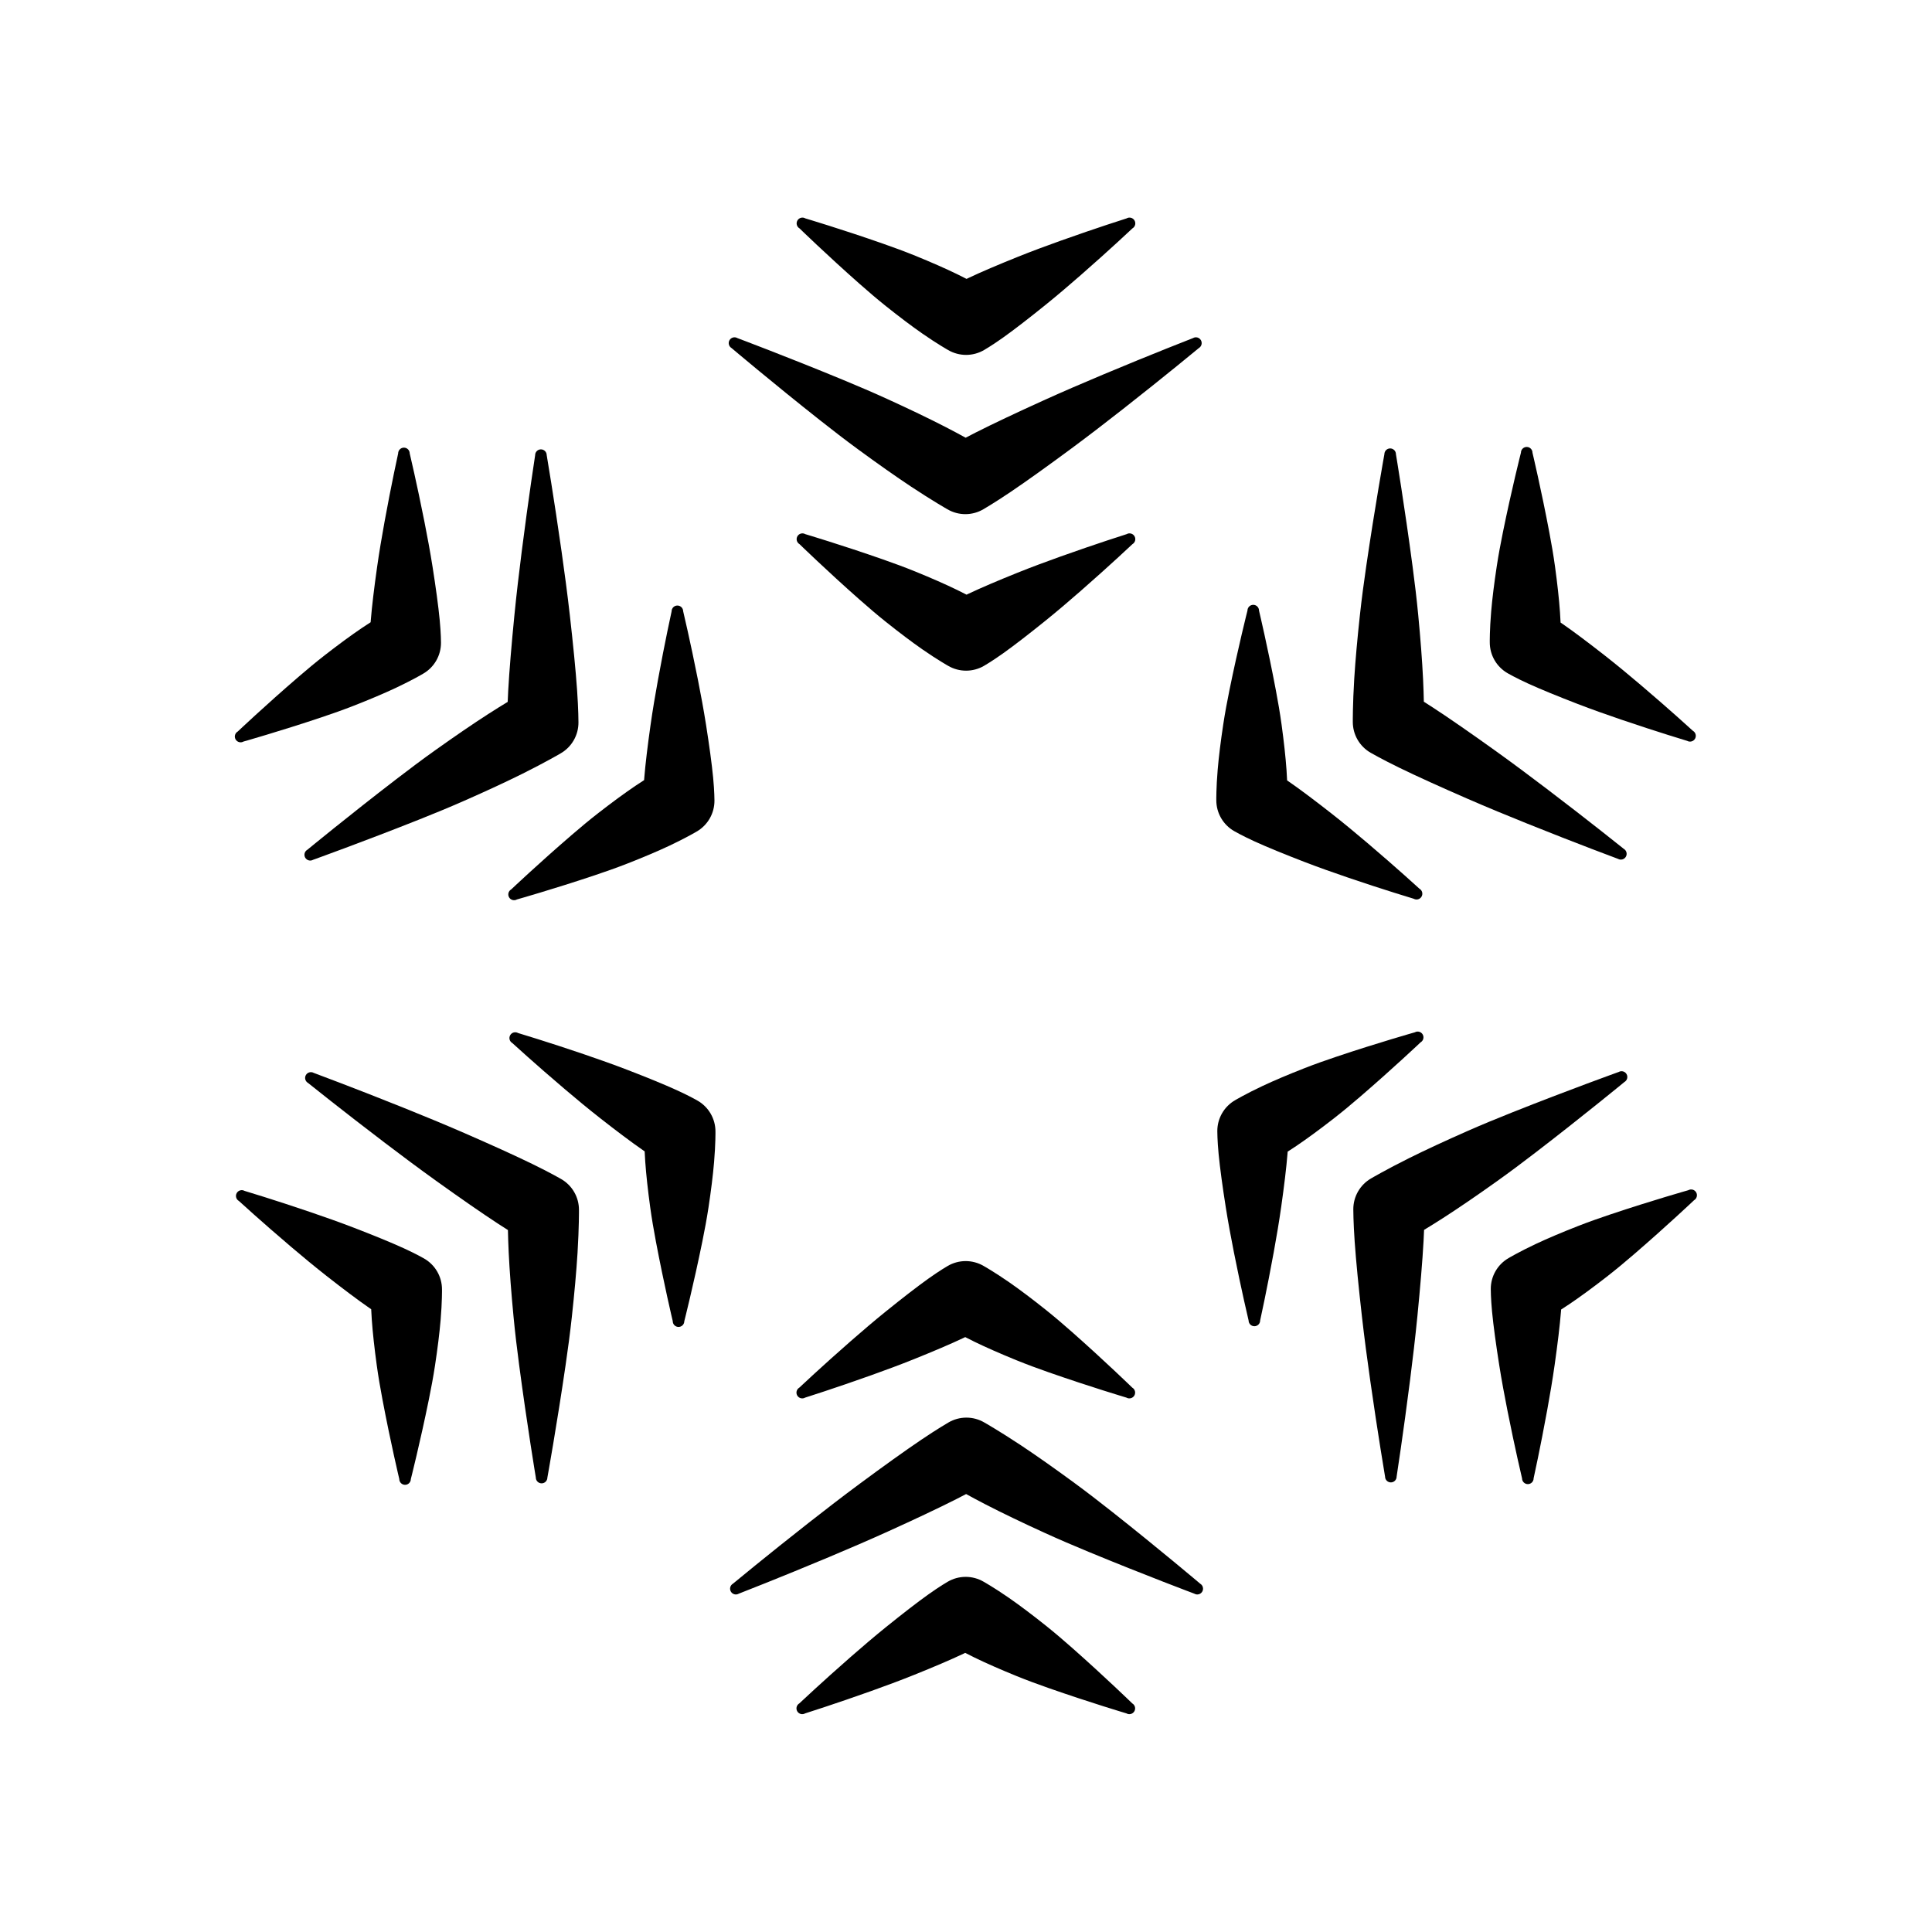<?xml version="1.0" encoding="UTF-8" standalone="no"?>
<!DOCTYPE svg PUBLIC "-//W3C//DTD SVG 1.1//EN" "http://www.w3.org/Graphics/SVG/1.1/DTD/svg11.dtd">
<svg width="100%" height="100%" viewBox="0 0 300 300" version="1.1" xmlns="http://www.w3.org/2000/svg" xmlns:xlink="http://www.w3.org/1999/xlink" xml:space="preserve" xmlns:serif="http://www.serif.com/" style="fill-rule:evenodd;clip-rule:evenodd;stroke-linejoin:round;stroke-miterlimit:2;">
    <g id="Layer3" transform="matrix(1.269,0,0,1.269,-40.368,-40.368)">
        <g transform="matrix(0.699,0,0,1,45.176,5.87)">
            <path d="M120.836,92.523C120.836,92.523 125.57,95.74 131.324,99.295C132.852,100.239 134.374,101.15 135.957,102.034C138.277,103.328 140.488,104.497 142.366,105.408C144.984,106.679 146.848,107.409 146.848,107.409C148.796,108.207 151.209,108.206 153.156,107.407C153.156,107.407 154.504,106.867 156.489,105.88C158.506,104.876 161.114,103.46 163.905,101.886C166.013,100.696 168.073,99.465 170.076,98.241C175.169,95.129 179.121,92.523 179.121,92.523C179.603,92.325 179.764,91.892 179.481,91.555C179.198,91.218 178.578,91.106 178.096,91.303C178.096,91.303 172.914,92.446 166.543,94.037C164.038,94.663 161.495,95.32 158.982,96.027C155.654,96.963 152.614,97.865 150.377,98.607C150.276,98.641 150.177,98.674 150.08,98.707C149.59,98.529 149.049,98.338 148.465,98.139C146.409,97.439 143.87,96.662 141.121,95.879C139.245,95.346 137.364,94.862 135.439,94.392C128.189,92.619 121.86,91.303 121.86,91.303C121.378,91.106 120.757,91.219 120.475,91.555C120.192,91.892 120.354,92.326 120.836,92.523Z"/>
        </g>
        <g transform="matrix(0.349,-0.605,0.866,0.5,-27.232,168.715)">
            <path d="M120.836,92.523C120.836,92.523 125.57,95.74 131.324,99.295C132.852,100.239 134.374,101.15 135.957,102.034C138.277,103.328 140.488,104.497 142.366,105.408C144.984,106.679 146.848,107.409 146.848,107.409C148.796,108.207 151.209,108.206 153.156,107.407C153.156,107.407 154.504,106.867 156.489,105.88C158.506,104.876 161.114,103.46 163.905,101.886C166.013,100.696 168.073,99.465 170.076,98.241C175.169,95.129 179.121,92.523 179.121,92.523C179.603,92.325 179.764,91.892 179.481,91.555C179.198,91.218 178.578,91.106 178.096,91.303C178.096,91.303 172.914,92.446 166.543,94.037C164.038,94.663 161.495,95.32 158.982,96.027C155.654,96.963 152.614,97.865 150.377,98.607C150.276,98.641 150.177,98.674 150.08,98.707C149.59,98.529 149.049,98.338 148.465,98.139C146.409,97.439 143.87,96.662 141.121,95.879C139.245,95.346 137.364,94.862 135.439,94.392C128.189,92.619 121.86,91.303 121.86,91.303C121.378,91.106 120.757,91.219 120.475,91.555C120.192,91.892 120.354,92.326 120.836,92.523Z"/>
        </g>
        <g transform="matrix(-0.349,-0.605,0.866,-0.5,77.591,312.845)">
            <path d="M120.836,92.523C120.836,92.523 125.57,95.74 131.324,99.295C132.852,100.239 134.374,101.15 135.957,102.034C138.277,103.328 140.488,104.497 142.366,105.408C144.984,106.679 146.848,107.409 146.848,107.409C148.796,108.207 151.209,108.206 153.156,107.407C153.156,107.407 154.504,106.867 156.489,105.88C158.506,104.876 161.114,103.46 163.905,101.886C166.013,100.696 168.073,99.465 170.076,98.241C175.169,95.129 179.121,92.523 179.121,92.523C179.603,92.325 179.764,91.892 179.481,91.555C179.198,91.218 178.578,91.106 178.096,91.303C178.096,91.303 172.914,92.446 166.543,94.037C164.038,94.663 161.495,95.32 158.982,96.027C155.654,96.963 152.614,97.865 150.377,98.607C150.276,98.641 150.177,98.674 150.08,98.707C149.59,98.529 149.049,98.338 148.465,98.139C146.409,97.439 143.87,96.662 141.121,95.879C139.245,95.346 137.364,94.862 135.439,94.392C128.189,92.619 121.86,91.303 121.86,91.303C121.378,91.106 120.757,91.219 120.475,91.555C120.192,91.892 120.354,92.326 120.836,92.523Z"/>
        </g>
        <g transform="matrix(-0.699,-1.66533e-16,3.88578e-16,-1,254.824,294.13)">
            <path d="M120.836,92.523C120.836,92.523 125.57,95.74 131.324,99.295C132.852,100.239 134.374,101.15 135.957,102.034C138.277,103.328 140.488,104.497 142.366,105.408C144.984,106.679 146.848,107.409 146.848,107.409C148.796,108.207 151.209,108.206 153.156,107.407C153.156,107.407 154.504,106.867 156.489,105.88C158.506,104.876 161.114,103.46 163.905,101.886C166.013,100.696 168.073,99.465 170.076,98.241C175.169,95.129 179.121,92.523 179.121,92.523C179.603,92.325 179.764,91.892 179.481,91.555C179.198,91.218 178.578,91.106 178.096,91.303C178.096,91.303 172.914,92.446 166.543,94.037C164.038,94.663 161.495,95.32 158.982,96.027C155.654,96.963 152.614,97.865 150.377,98.607C150.276,98.641 150.177,98.674 150.08,98.707C149.59,98.529 149.049,98.338 148.465,98.139C146.409,97.439 143.87,96.662 141.121,95.879C139.245,95.346 137.364,94.862 135.439,94.392C128.189,92.619 121.86,91.303 121.86,91.303C121.378,91.106 120.757,91.219 120.475,91.555C120.192,91.892 120.354,92.326 120.836,92.523Z"/>
        </g>
        <g transform="matrix(-0.349,0.605,-0.866,-0.5,327.232,131.285)">
            <path d="M120.836,92.523C120.836,92.523 125.57,95.74 131.324,99.295C132.852,100.239 134.374,101.15 135.957,102.034C138.277,103.328 140.488,104.497 142.366,105.408C144.984,106.679 146.848,107.409 146.848,107.409C148.796,108.207 151.209,108.206 153.156,107.407C153.156,107.407 154.504,106.867 156.489,105.88C158.506,104.876 161.114,103.46 163.905,101.886C166.013,100.696 168.073,99.465 170.076,98.241C175.169,95.129 179.121,92.523 179.121,92.523C179.603,92.325 179.764,91.892 179.481,91.555C179.198,91.218 178.578,91.106 178.096,91.303C178.096,91.303 172.914,92.446 166.543,94.037C164.038,94.663 161.495,95.32 158.982,96.027C155.654,96.963 152.614,97.865 150.377,98.607C150.276,98.641 150.177,98.674 150.08,98.707C149.59,98.529 149.049,98.338 148.465,98.139C146.409,97.439 143.87,96.662 141.121,95.879C139.245,95.346 137.364,94.862 135.439,94.392C128.189,92.619 121.86,91.303 121.86,91.303C121.378,91.106 120.757,91.219 120.475,91.555C120.192,91.892 120.354,92.326 120.836,92.523Z"/>
        </g>
        <g transform="matrix(0.349,0.605,-0.866,0.5,222.409,-12.845)">
            <path d="M120.836,92.523C120.836,92.523 125.57,95.74 131.324,99.295C132.852,100.239 134.374,101.15 135.957,102.034C138.277,103.328 140.488,104.497 142.366,105.408C144.984,106.679 146.848,107.409 146.848,107.409C148.796,108.207 151.209,108.206 153.156,107.407C153.156,107.407 154.504,106.867 156.489,105.88C158.506,104.876 161.114,103.46 163.905,101.886C166.013,100.696 168.073,99.465 170.076,98.241C175.169,95.129 179.121,92.523 179.121,92.523C179.603,92.325 179.764,91.892 179.481,91.555C179.198,91.218 178.578,91.106 178.096,91.303C178.096,91.303 172.914,92.446 166.543,94.037C164.038,94.663 161.495,95.32 158.982,96.027C155.654,96.963 152.614,97.865 150.377,98.607C150.276,98.641 150.177,98.674 150.08,98.707C149.59,98.529 149.049,98.338 148.465,98.139C146.409,97.439 143.87,96.662 141.121,95.879C139.245,95.346 137.364,94.862 135.439,94.392C128.189,92.619 121.86,91.303 121.86,91.303C121.378,91.106 120.757,91.219 120.475,91.555C120.192,91.892 120.354,92.326 120.836,92.523Z"/>
        </g>
        <g transform="matrix(0.699,0,0,1,45.176,-32.769)">
            <path d="M120.836,92.523C120.836,92.523 125.57,95.74 131.324,99.295C132.852,100.239 134.374,101.15 135.957,102.034C138.277,103.328 140.488,104.497 142.366,105.408C144.984,106.679 146.848,107.409 146.848,107.409C148.796,108.207 151.209,108.206 153.156,107.407C153.156,107.407 154.504,106.867 156.489,105.88C158.506,104.876 161.114,103.46 163.905,101.886C166.013,100.696 168.073,99.465 170.076,98.241C175.169,95.129 179.121,92.523 179.121,92.523C179.603,92.325 179.764,91.892 179.481,91.555C179.198,91.218 178.578,91.106 178.096,91.303C178.096,91.303 172.914,92.446 166.543,94.037C164.038,94.663 161.495,95.32 158.982,96.027C155.654,96.963 152.614,97.865 150.377,98.607C150.276,98.641 150.177,98.674 150.08,98.707C149.59,98.529 149.049,98.338 148.465,98.139C146.409,97.439 143.87,96.662 141.121,95.879C139.245,95.346 137.364,94.862 135.439,94.392C128.189,92.619 121.86,91.303 121.86,91.303C121.378,91.106 120.757,91.219 120.475,91.555C120.192,91.892 120.354,92.326 120.836,92.523Z"/>
        </g>
        <g transform="matrix(0.349,-0.605,0.866,0.5,-60.694,149.395)">
            <path d="M120.836,92.523C120.836,92.523 125.57,95.74 131.324,99.295C132.852,100.239 134.374,101.15 135.957,102.034C138.277,103.328 140.488,104.497 142.366,105.408C144.984,106.679 146.848,107.409 146.848,107.409C148.796,108.207 151.209,108.206 153.156,107.407C153.156,107.407 154.504,106.867 156.489,105.88C158.506,104.876 161.114,103.46 163.905,101.886C166.013,100.696 168.073,99.465 170.076,98.241C175.169,95.129 179.121,92.523 179.121,92.523C179.603,92.325 179.764,91.892 179.481,91.555C179.198,91.218 178.578,91.106 178.096,91.303C178.096,91.303 172.914,92.446 166.543,94.037C164.038,94.663 161.495,95.32 158.982,96.027C155.654,96.963 152.614,97.865 150.377,98.607C150.276,98.641 150.177,98.674 150.08,98.707C149.59,98.529 149.049,98.338 148.465,98.139C146.409,97.439 143.87,96.662 141.121,95.879C139.245,95.346 137.364,94.862 135.439,94.392C128.189,92.619 121.86,91.303 121.86,91.303C121.378,91.106 120.757,91.219 120.475,91.555C120.192,91.892 120.354,92.326 120.836,92.523Z"/>
        </g>
        <g transform="matrix(-0.349,-0.605,0.866,-0.5,44.129,332.164)">
            <path d="M120.836,92.523C120.836,92.523 125.57,95.74 131.324,99.295C132.852,100.239 134.374,101.15 135.957,102.034C138.277,103.328 140.488,104.497 142.366,105.408C144.984,106.679 146.848,107.409 146.848,107.409C148.796,108.207 151.209,108.206 153.156,107.407C153.156,107.407 154.504,106.867 156.489,105.88C158.506,104.876 161.114,103.46 163.905,101.886C166.013,100.696 168.073,99.465 170.076,98.241C175.169,95.129 179.121,92.523 179.121,92.523C179.603,92.325 179.764,91.892 179.481,91.555C179.198,91.218 178.578,91.106 178.096,91.303C178.096,91.303 172.914,92.446 166.543,94.037C164.038,94.663 161.495,95.32 158.982,96.027C155.654,96.963 152.614,97.865 150.377,98.607C150.276,98.641 150.177,98.674 150.08,98.707C149.59,98.529 149.049,98.338 148.465,98.139C146.409,97.439 143.87,96.662 141.121,95.879C139.245,95.346 137.364,94.862 135.439,94.392C128.189,92.619 121.86,91.303 121.86,91.303C121.378,91.106 120.757,91.219 120.475,91.555C120.192,91.892 120.354,92.326 120.836,92.523Z"/>
        </g>
        <g transform="matrix(-0.699,-1.66533e-16,3.88578e-16,-1,254.824,332.769)">
            <path d="M120.836,92.523C120.836,92.523 125.57,95.74 131.324,99.295C132.852,100.239 134.374,101.15 135.957,102.034C138.277,103.328 140.488,104.497 142.366,105.408C144.984,106.679 146.848,107.409 146.848,107.409C148.796,108.207 151.209,108.206 153.156,107.407C153.156,107.407 154.504,106.867 156.489,105.88C158.506,104.876 161.114,103.46 163.905,101.886C166.013,100.696 168.073,99.465 170.076,98.241C175.169,95.129 179.121,92.523 179.121,92.523C179.603,92.325 179.764,91.892 179.481,91.555C179.198,91.218 178.578,91.106 178.096,91.303C178.096,91.303 172.914,92.446 166.543,94.037C164.038,94.663 161.495,95.32 158.982,96.027C155.654,96.963 152.614,97.865 150.377,98.607C150.276,98.641 150.177,98.674 150.08,98.707C149.59,98.529 149.049,98.338 148.465,98.139C146.409,97.439 143.87,96.662 141.121,95.879C139.245,95.346 137.364,94.862 135.439,94.392C128.189,92.619 121.86,91.303 121.86,91.303C121.378,91.106 120.757,91.219 120.475,91.555C120.192,91.892 120.354,92.326 120.836,92.523Z"/>
        </g>
        <g transform="matrix(-0.349,0.605,-0.866,-0.5,360.694,150.605)">
            <path d="M120.836,92.523C120.836,92.523 125.57,95.74 131.324,99.295C132.852,100.239 134.374,101.15 135.957,102.034C138.277,103.328 140.488,104.497 142.366,105.408C144.984,106.679 146.848,107.409 146.848,107.409C148.796,108.207 151.209,108.206 153.156,107.407C153.156,107.407 154.504,106.867 156.489,105.88C158.506,104.876 161.114,103.46 163.905,101.886C166.013,100.696 168.073,99.465 170.076,98.241C175.169,95.129 179.121,92.523 179.121,92.523C179.603,92.325 179.764,91.892 179.481,91.555C179.198,91.218 178.578,91.106 178.096,91.303C178.096,91.303 172.914,92.446 166.543,94.037C164.038,94.663 161.495,95.32 158.982,96.027C155.654,96.963 152.614,97.865 150.377,98.607C150.276,98.641 150.177,98.674 150.08,98.707C149.59,98.529 149.049,98.338 148.465,98.139C146.409,97.439 143.87,96.662 141.121,95.879C139.245,95.346 137.364,94.862 135.439,94.392C128.189,92.619 121.86,91.303 121.86,91.303C121.378,91.106 120.757,91.219 120.475,91.555C120.192,91.892 120.354,92.326 120.836,92.523Z"/>
        </g>
        <g transform="matrix(0.349,0.605,-0.866,0.5,255.871,-32.164)">
            <path d="M120.836,92.523C120.836,92.523 125.57,95.74 131.324,99.295C132.852,100.239 134.374,101.15 135.957,102.034C138.277,103.328 140.488,104.497 142.366,105.408C144.984,106.679 146.848,107.409 146.848,107.409C148.796,108.207 151.209,108.206 153.156,107.407C153.156,107.407 154.504,106.867 156.489,105.88C158.506,104.876 161.114,103.46 163.905,101.886C166.013,100.696 168.073,99.465 170.076,98.241C175.169,95.129 179.121,92.523 179.121,92.523C179.603,92.325 179.764,91.892 179.481,91.555C179.198,91.218 178.578,91.106 178.096,91.303C178.096,91.303 172.914,92.446 166.543,94.037C164.038,94.663 161.495,95.32 158.982,96.027C155.654,96.963 152.614,97.865 150.377,98.607C150.276,98.641 150.177,98.674 150.08,98.707C149.59,98.529 149.049,98.338 148.465,98.139C146.409,97.439 143.87,96.662 141.121,95.879C139.245,95.346 137.364,94.862 135.439,94.392C128.189,92.619 121.86,91.303 121.86,91.303C121.378,91.106 120.757,91.219 120.475,91.555C120.192,91.892 120.354,92.326 120.836,92.523Z"/>
        </g>
        <g transform="matrix(0.986,0,0,1.412,2.038,-55.989)">
            <path d="M120.985,92.345C120.985,92.345 126.034,95.33 131.924,98.58C133.502,99.451 135.1,100.312 136.71,101.136C139.089,102.354 141.361,103.472 143.255,104.349C145.911,105.577 147.767,106.313 147.767,106.313C149.147,106.879 150.856,106.878 152.235,106.312C152.235,106.312 153.58,105.77 155.598,104.819C157.635,103.86 160.325,102.51 163.187,101.032C165.335,99.923 167.497,98.758 169.561,97.628C174.777,94.772 178.972,92.345 178.972,92.345C179.313,92.205 179.427,91.898 179.227,91.659C179.027,91.421 178.587,91.341 178.246,91.481C178.246,91.481 173.169,92.858 167.058,94.65C164.64,95.359 162.132,96.111 159.7,96.881C156.458,97.908 153.46,98.892 151.268,99.668C150.819,99.826 150.406,99.976 150.034,100.114C149.346,99.849 148.516,99.538 147.576,99.199C145.556,98.472 143.051,97.632 140.368,96.777C138.552,96.197 136.696,95.643 134.839,95.107C127.903,93.102 121.71,91.481 121.71,91.481C121.369,91.341 120.93,91.421 120.729,91.66C120.529,91.898 120.644,92.205 120.985,92.345Z"/>
        </g>
        <g transform="matrix(0.493,-0.854,1.222,0.706,-102.372,175.145)">
            <path d="M120.985,92.345C120.985,92.345 126.034,95.33 131.924,98.58C133.502,99.451 135.1,100.312 136.71,101.136C139.089,102.354 141.361,103.472 143.255,104.349C145.911,105.577 147.767,106.313 147.767,106.313C149.147,106.879 150.856,106.878 152.235,106.312C152.235,106.312 153.58,105.77 155.598,104.819C157.635,103.86 160.325,102.51 163.187,101.032C165.335,99.923 167.497,98.758 169.561,97.628C174.777,94.772 178.972,92.345 178.972,92.345C179.313,92.205 179.427,91.898 179.227,91.659C179.027,91.421 178.587,91.341 178.246,91.481C178.246,91.481 173.169,92.858 167.058,94.65C164.64,95.359 162.132,96.111 159.7,96.881C156.458,97.908 153.46,98.892 151.268,99.668C150.82,99.826 150.407,99.976 150.034,100.114C149.346,99.849 148.516,99.538 147.576,99.199C145.556,98.472 143.051,97.632 140.368,96.777C138.552,96.197 136.696,95.643 134.839,95.107C127.903,93.102 121.71,91.481 121.71,91.481C121.369,91.341 120.93,91.421 120.729,91.66C120.529,91.898 120.644,92.205 120.985,92.345Z"/>
        </g>
        <g transform="matrix(-0.493,-0.854,1.222,-0.706,45.59,381.133)">
            <path d="M120.985,92.345C120.985,92.345 126.034,95.33 131.924,98.58C133.502,99.451 135.1,100.312 136.71,101.136C139.089,102.354 141.361,103.472 143.255,104.349C145.911,105.577 147.767,106.313 147.767,106.313C149.147,106.879 150.856,106.878 152.235,106.312C152.235,106.312 153.58,105.77 155.598,104.819C157.635,103.86 160.325,102.51 163.187,101.032C165.335,99.923 167.497,98.758 169.561,97.628C174.777,94.772 178.972,92.345 178.972,92.345C179.313,92.205 179.427,91.898 179.227,91.659C179.027,91.421 178.587,91.341 178.246,91.481C178.246,91.481 173.169,92.858 167.058,94.65C164.64,95.359 162.132,96.111 159.7,96.881C156.458,97.908 153.46,98.892 151.268,99.668C150.82,99.826 150.407,99.976 150.034,100.114C149.346,99.849 148.516,99.538 147.576,99.199C145.556,98.472 143.051,97.632 140.368,96.777C138.552,96.197 136.696,95.643 134.839,95.107C127.903,93.102 121.71,91.481 121.71,91.481C121.369,91.341 120.93,91.421 120.729,91.66C120.529,91.898 120.644,92.205 120.985,92.345Z"/>
        </g>
        <g transform="matrix(-0.986,-3.88578e-16,4.44089e-16,-1.412,297.962,355.989)">
            <path d="M120.985,92.345C120.985,92.345 126.034,95.33 131.924,98.58C133.502,99.451 135.1,100.312 136.71,101.136C139.089,102.354 141.361,103.472 143.255,104.349C145.911,105.577 147.767,106.313 147.767,106.313C149.147,106.879 150.856,106.878 152.235,106.312C152.235,106.312 153.58,105.77 155.598,104.819C157.635,103.86 160.325,102.51 163.187,101.032C165.335,99.923 167.497,98.758 169.561,97.628C174.777,94.772 178.972,92.345 178.972,92.345C179.313,92.205 179.427,91.898 179.227,91.659C179.027,91.421 178.587,91.341 178.246,91.481C178.246,91.481 173.169,92.858 167.058,94.65C164.64,95.359 162.132,96.111 159.7,96.881C156.458,97.908 153.46,98.892 151.268,99.668C150.819,99.826 150.406,99.976 150.034,100.114C149.346,99.849 148.516,99.538 147.576,99.199C145.556,98.472 143.051,97.632 140.368,96.777C138.552,96.197 136.696,95.643 134.839,95.107C127.903,93.102 121.71,91.481 121.71,91.481C121.369,91.341 120.93,91.421 120.729,91.66C120.529,91.898 120.644,92.205 120.985,92.345Z"/>
        </g>
        <g transform="matrix(-0.493,0.854,-1.222,-0.706,402.372,124.855)">
            <path d="M120.985,92.345C120.985,92.345 126.034,95.33 131.924,98.58C133.502,99.451 135.1,100.312 136.71,101.136C139.089,102.354 141.361,103.472 143.255,104.349C145.911,105.577 147.767,106.313 147.767,106.313C149.147,106.879 150.856,106.878 152.235,106.312C152.235,106.312 153.58,105.77 155.598,104.819C157.635,103.86 160.325,102.51 163.187,101.032C165.335,99.923 167.497,98.758 169.561,97.628C174.777,94.772 178.972,92.345 178.972,92.345C179.313,92.205 179.427,91.898 179.227,91.659C179.027,91.421 178.587,91.341 178.246,91.481C178.246,91.481 173.169,92.858 167.058,94.65C164.64,95.359 162.132,96.111 159.7,96.881C156.458,97.908 153.46,98.892 151.268,99.668C150.82,99.826 150.407,99.976 150.034,100.114C149.346,99.849 148.516,99.538 147.576,99.199C145.556,98.472 143.051,97.632 140.368,96.777C138.552,96.197 136.696,95.643 134.839,95.107C127.903,93.102 121.71,91.481 121.71,91.481C121.369,91.341 120.93,91.421 120.729,91.66C120.529,91.898 120.644,92.205 120.985,92.345Z"/>
        </g>
        <g transform="matrix(0.493,0.854,-1.222,0.706,254.41,-81.133)">
            <path d="M120.985,92.345C120.985,92.345 126.034,95.33 131.924,98.58C133.502,99.451 135.1,100.312 136.71,101.136C139.089,102.354 141.361,103.472 143.255,104.349C145.911,105.577 147.767,106.313 147.767,106.313C149.147,106.879 150.856,106.878 152.235,106.312C152.235,106.312 153.58,105.77 155.598,104.819C157.635,103.86 160.325,102.51 163.187,101.032C165.335,99.923 167.497,98.758 169.561,97.628C174.777,94.772 178.972,92.345 178.972,92.345C179.313,92.205 179.427,91.898 179.227,91.659C179.027,91.421 178.587,91.341 178.246,91.481C178.246,91.481 173.169,92.858 167.058,94.65C164.64,95.359 162.132,96.111 159.7,96.881C156.458,97.908 153.46,98.892 151.268,99.668C150.82,99.826 150.407,99.976 150.034,100.114C149.346,99.849 148.516,99.538 147.576,99.199C145.556,98.472 143.051,97.632 140.368,96.777C138.552,96.197 136.696,95.643 134.839,95.107C127.903,93.102 121.71,91.481 121.71,91.481C121.369,91.341 120.93,91.421 120.729,91.66C120.529,91.898 120.644,92.205 120.985,92.345Z"/>
        </g>
    </g>
</svg>
